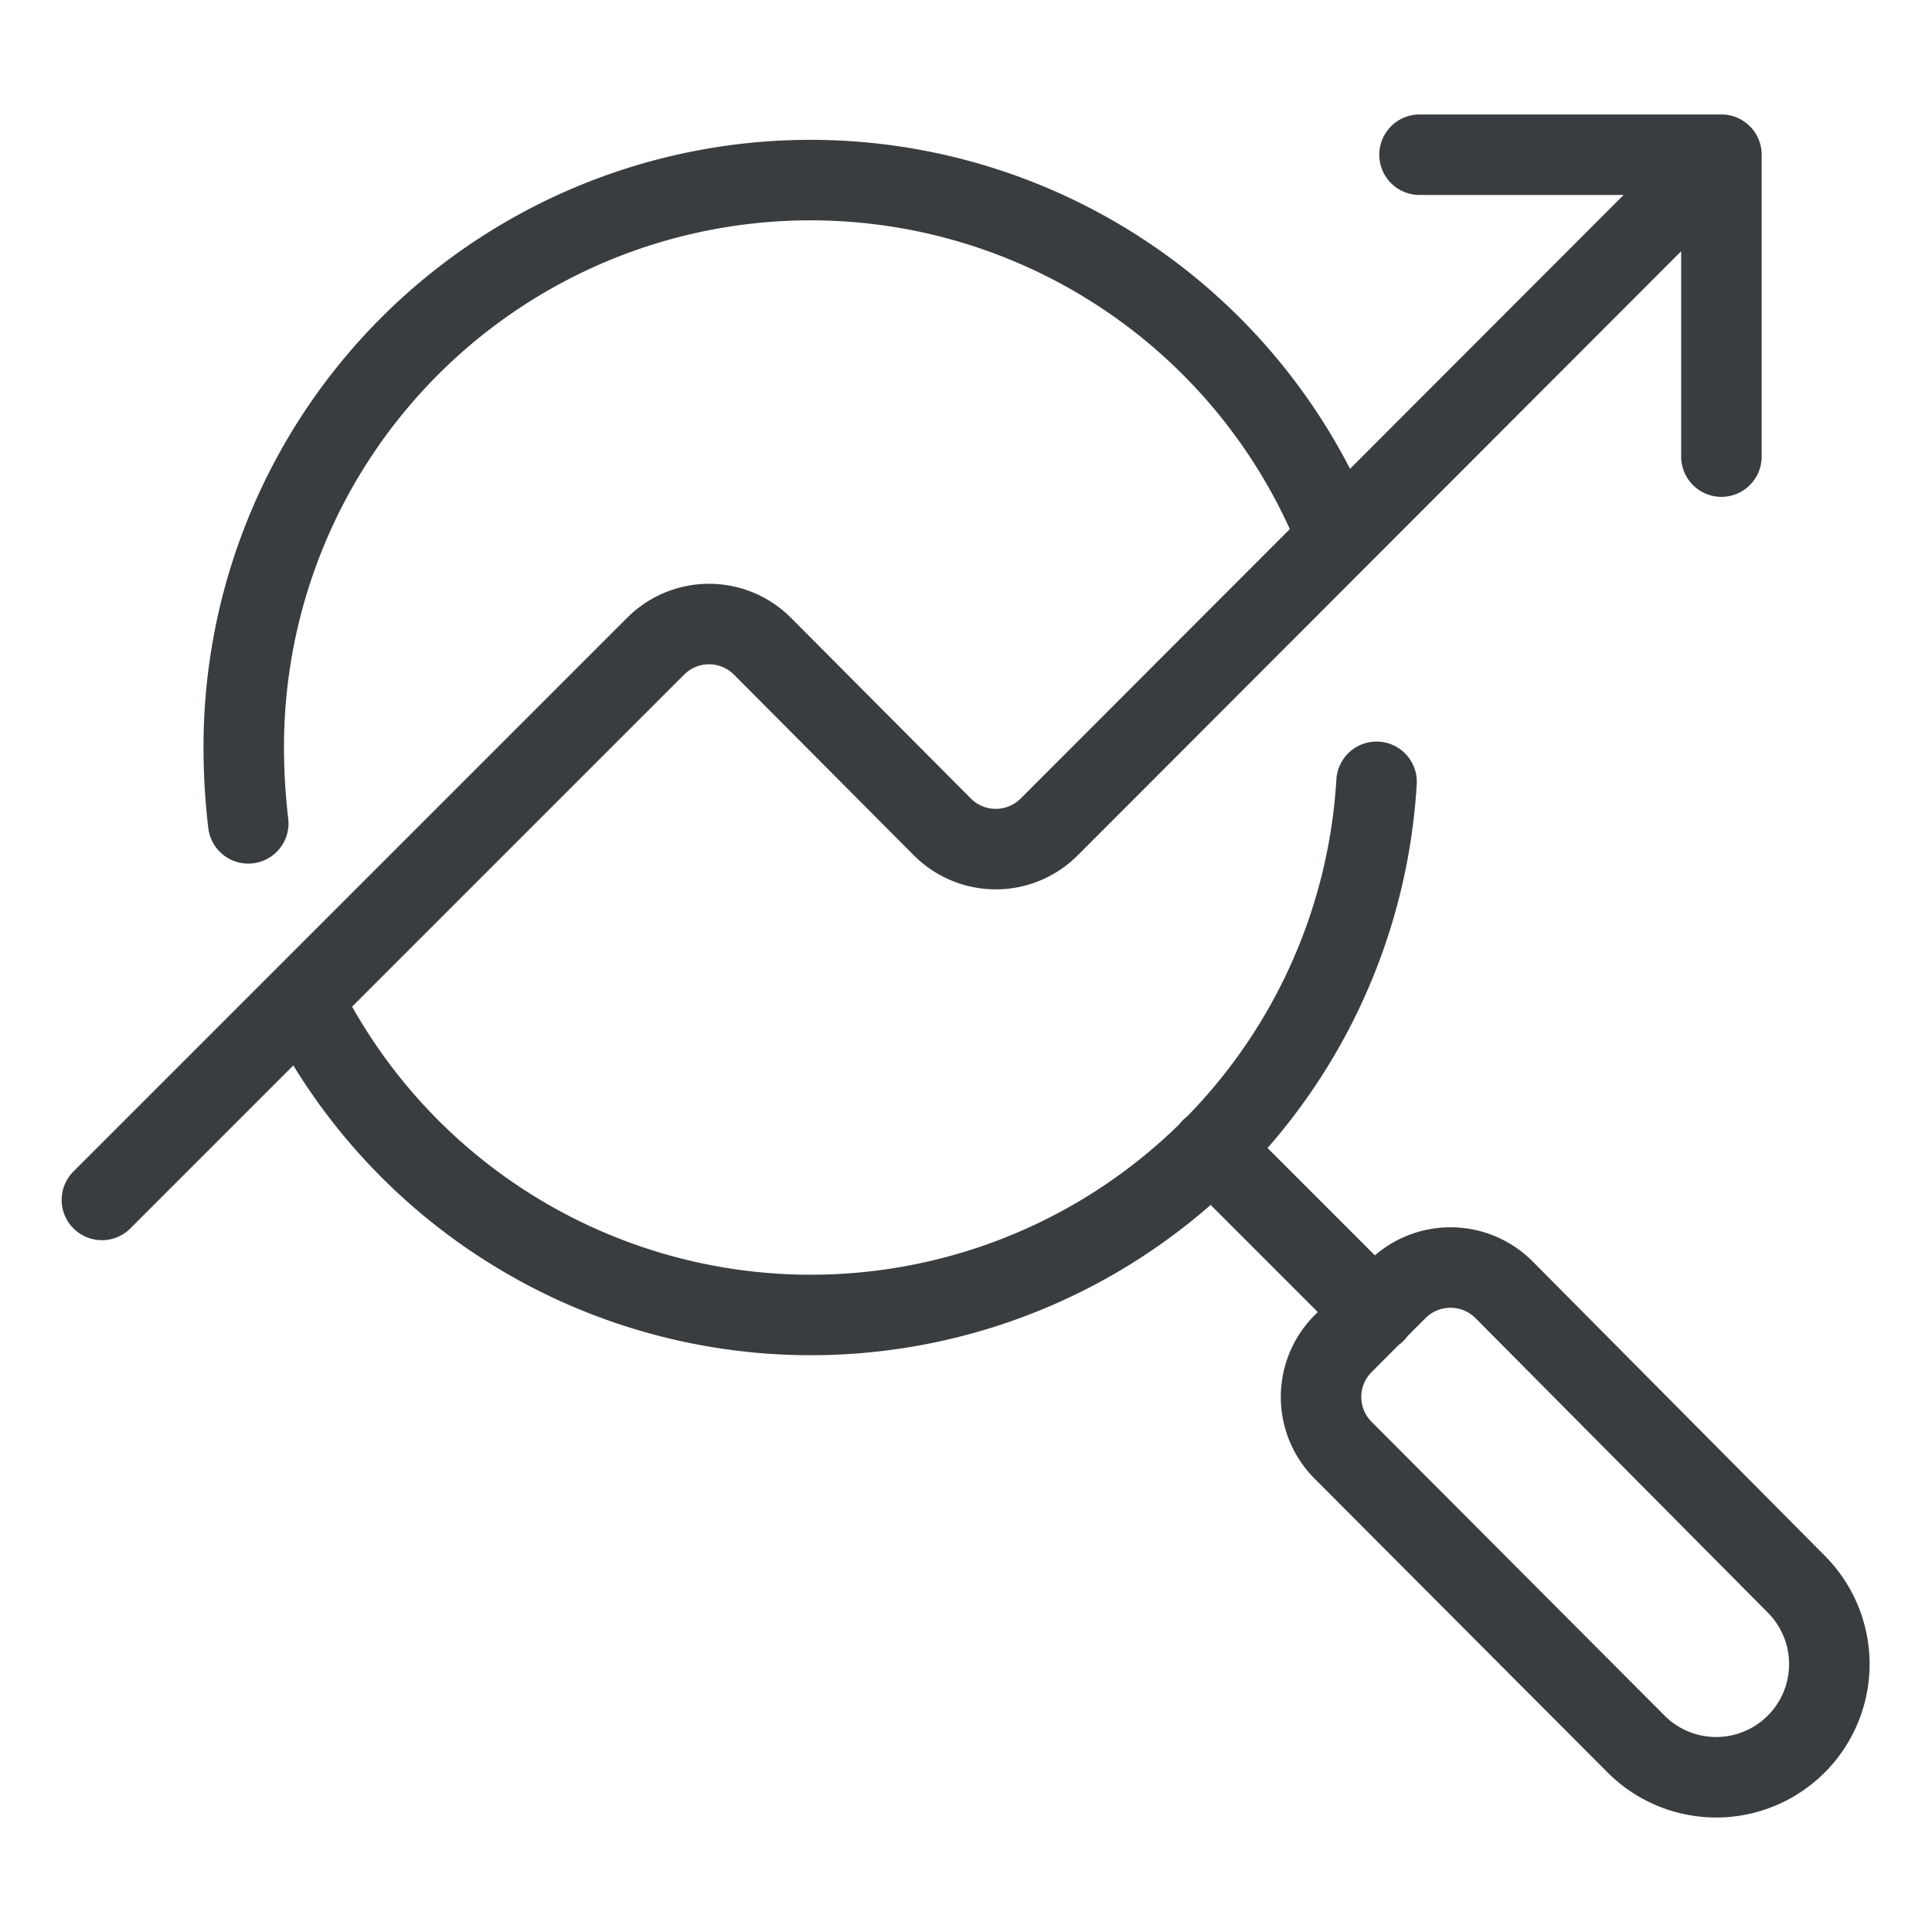 <svg viewBox="0 0 24 24" fill="none" xmlns="http://www.w3.org/2000/svg"><path d="M3.084 10.228a8 8 0 0 1-.056-.937 7.04 7.04 0 0 1 13.585-2.607m-1.566 7.585 2.034 2.034m.553-14.381h3.75v3.75M17.1 9.712a7.04 7.04 0 0 1-13.34 2.7m17.615-10.49-8.344 8.353a.937.937 0 0 1-1.322 0l-2.24-2.25a.937.937 0 0 0-1.322 0l-6.881 6.881m21.047 4.772a1.405 1.405 0 1 1-1.988 1.988l-3.637-3.647a.937.937 0 0 1 0-1.331l.665-.666a.94.94 0 0 1 1.331 0z" stroke="#3A3D40" stroke-linecap="round" stroke-linejoin="round"/></svg>